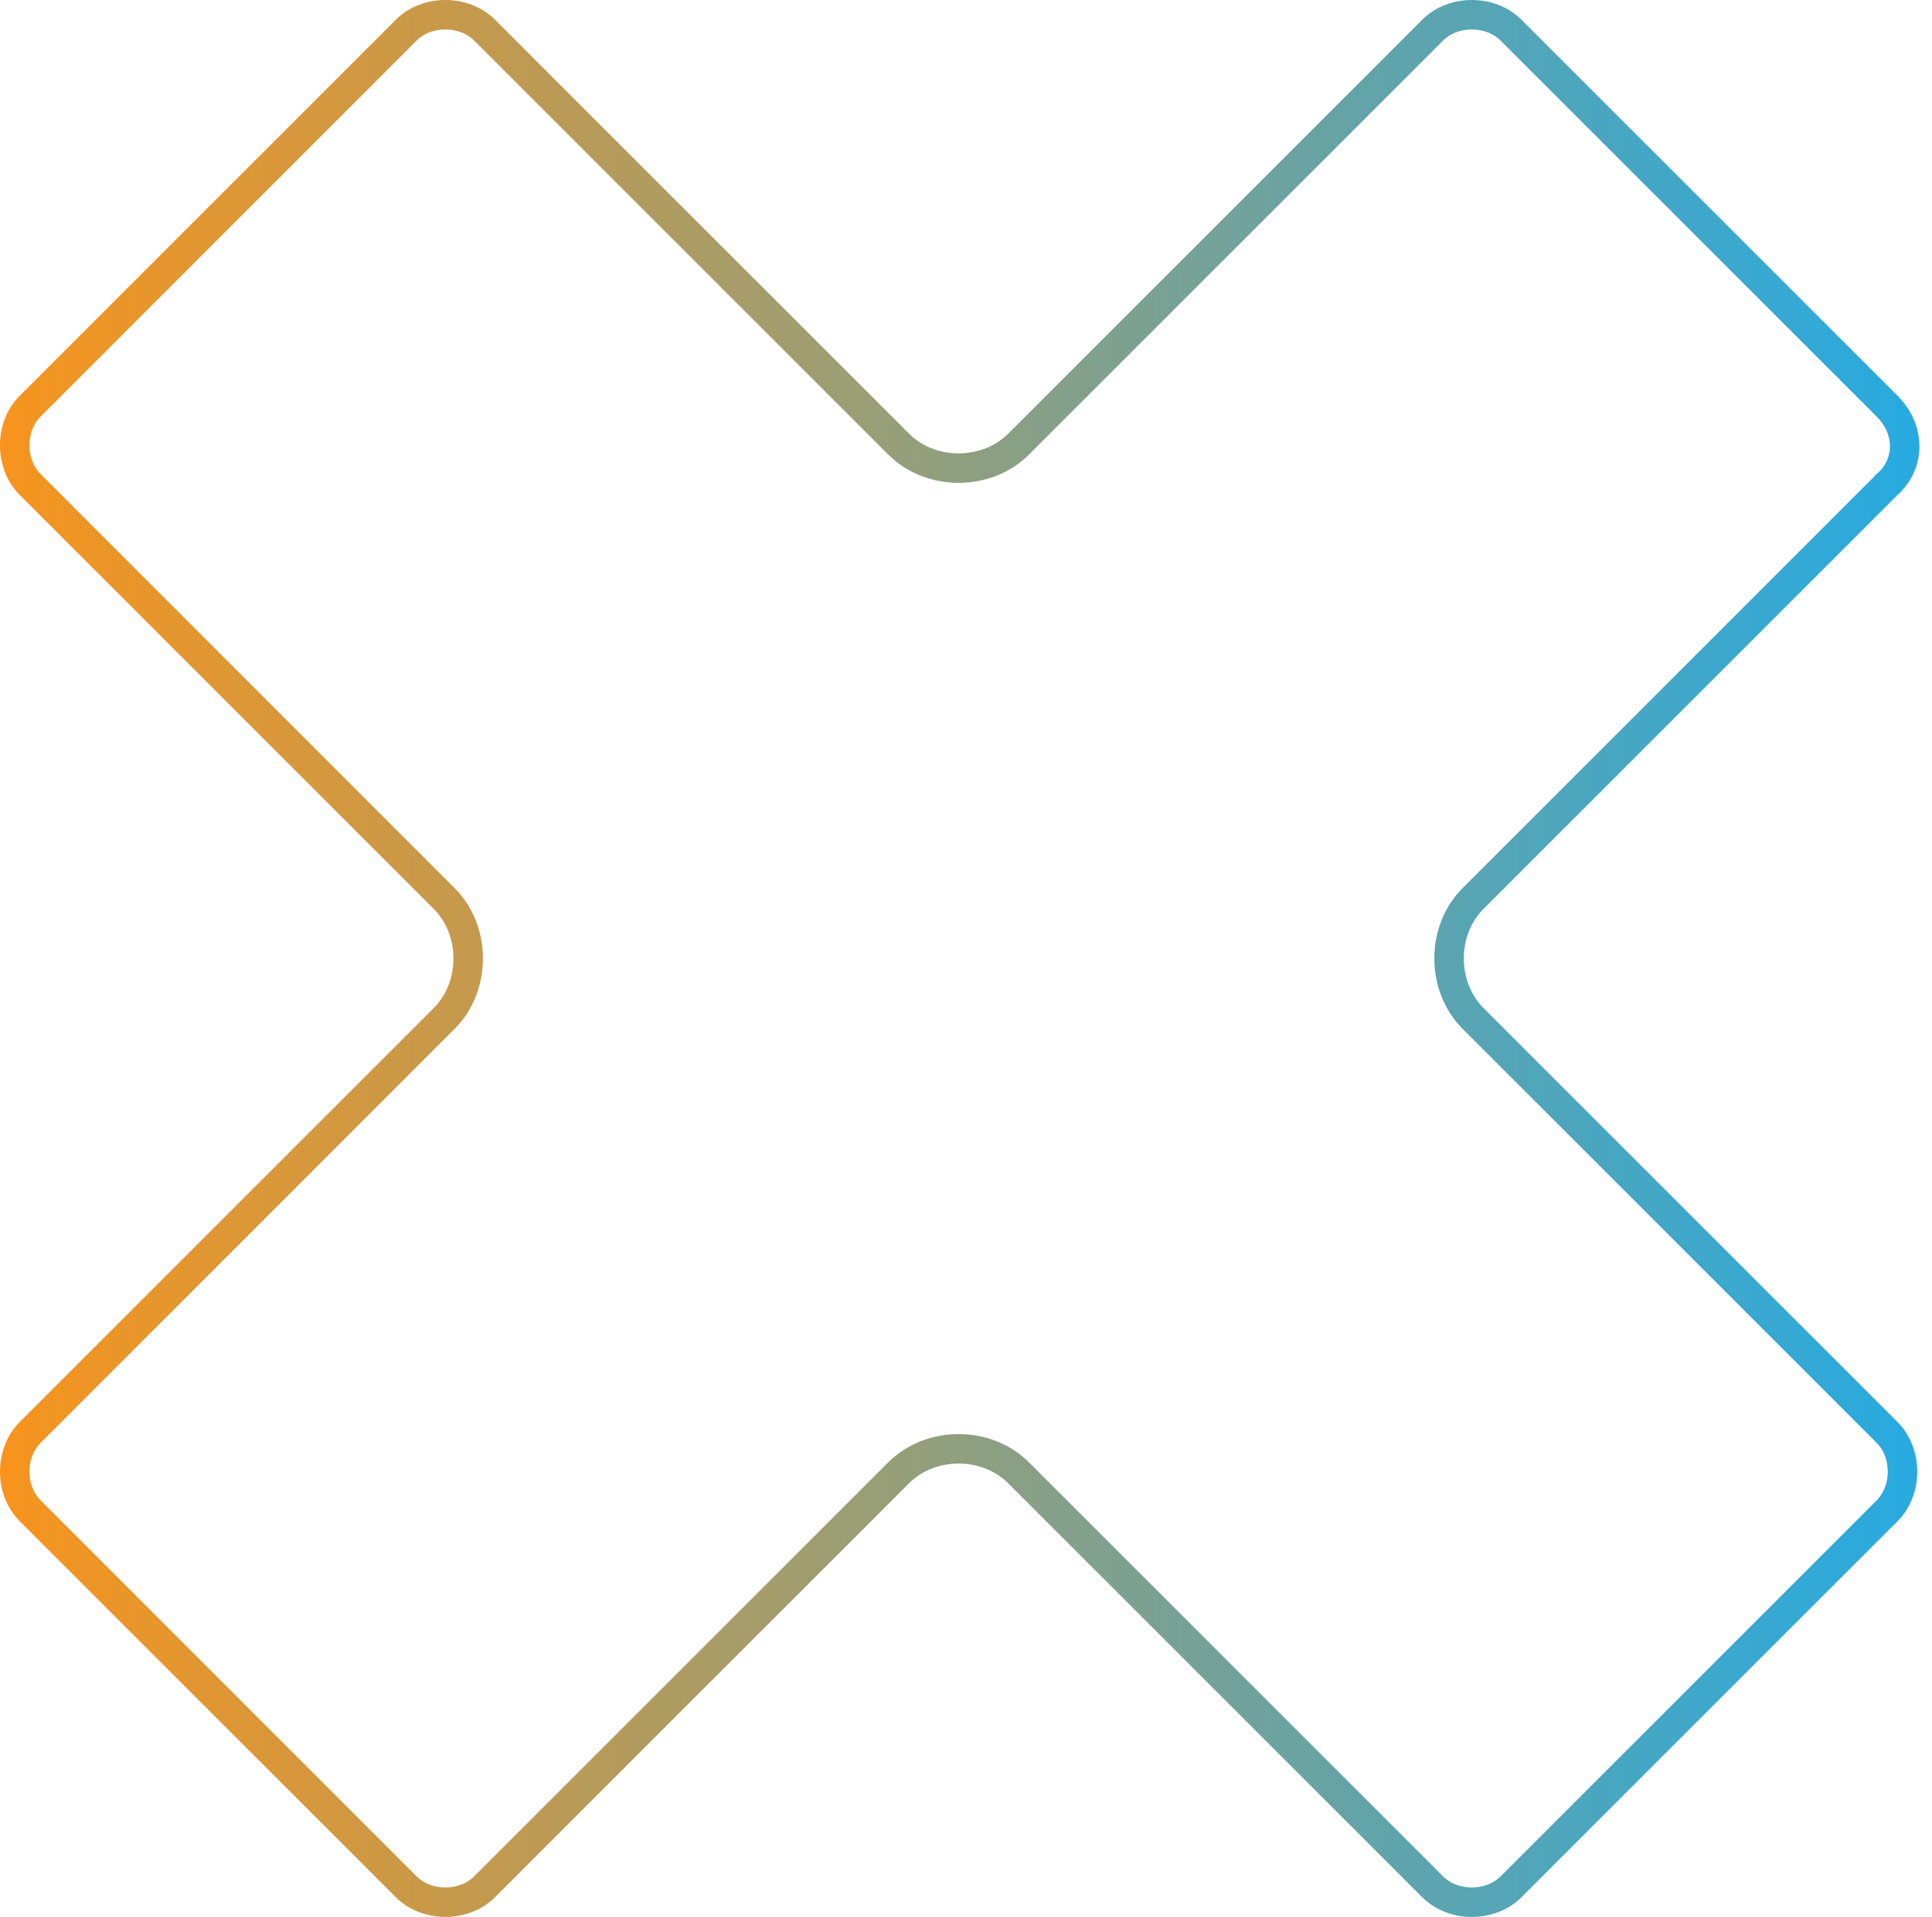 <svg width="131" height="130" fill="none" xmlns="http://www.w3.org/2000/svg"><path d="M127.996 32.82l-.019.017-.019.019-28.076 28.076c-2.17 2.17-2.17 5.966 0 8.136l28.076 28.076c1.389 1.39 1.389 3.92 0 5.309l-25.505 25.505c-1.389 1.389-3.92 1.389-5.309 0L69.068 99.882c-2.17-2.17-5.966-2.17-8.136 0l-28.076 28.076c-1.39 1.389-3.92 1.389-5.309 0L2.042 102.453c-1.39-1.389-1.39-3.92 0-5.309l28.076-28.076c2.17-2.17 2.17-5.966 0-8.136L2.042 32.856c-1.39-1.39-1.39-3.92 0-5.309L27.547 2.042c1.39-1.39 3.92-1.39 5.309 0l28.076 28.076c2.17 2.17 5.966 2.17 8.136 0L97.144 2.042c1.39-1.39 3.92-1.39 5.309 0l25.505 25.505c1.609 1.609 1.552 3.91.038 5.272z" stroke="url(#paint0_linear_62_3558)" stroke-width="2"/><defs><linearGradient id="paint0_linear_62_3558" x1="0" y1="65" x2="130.148" y2="65" gradientUnits="userSpaceOnUse"><stop stop-color="#F7941D"/><stop offset="1" stop-color="#27AAE1"/></linearGradient></defs></svg>